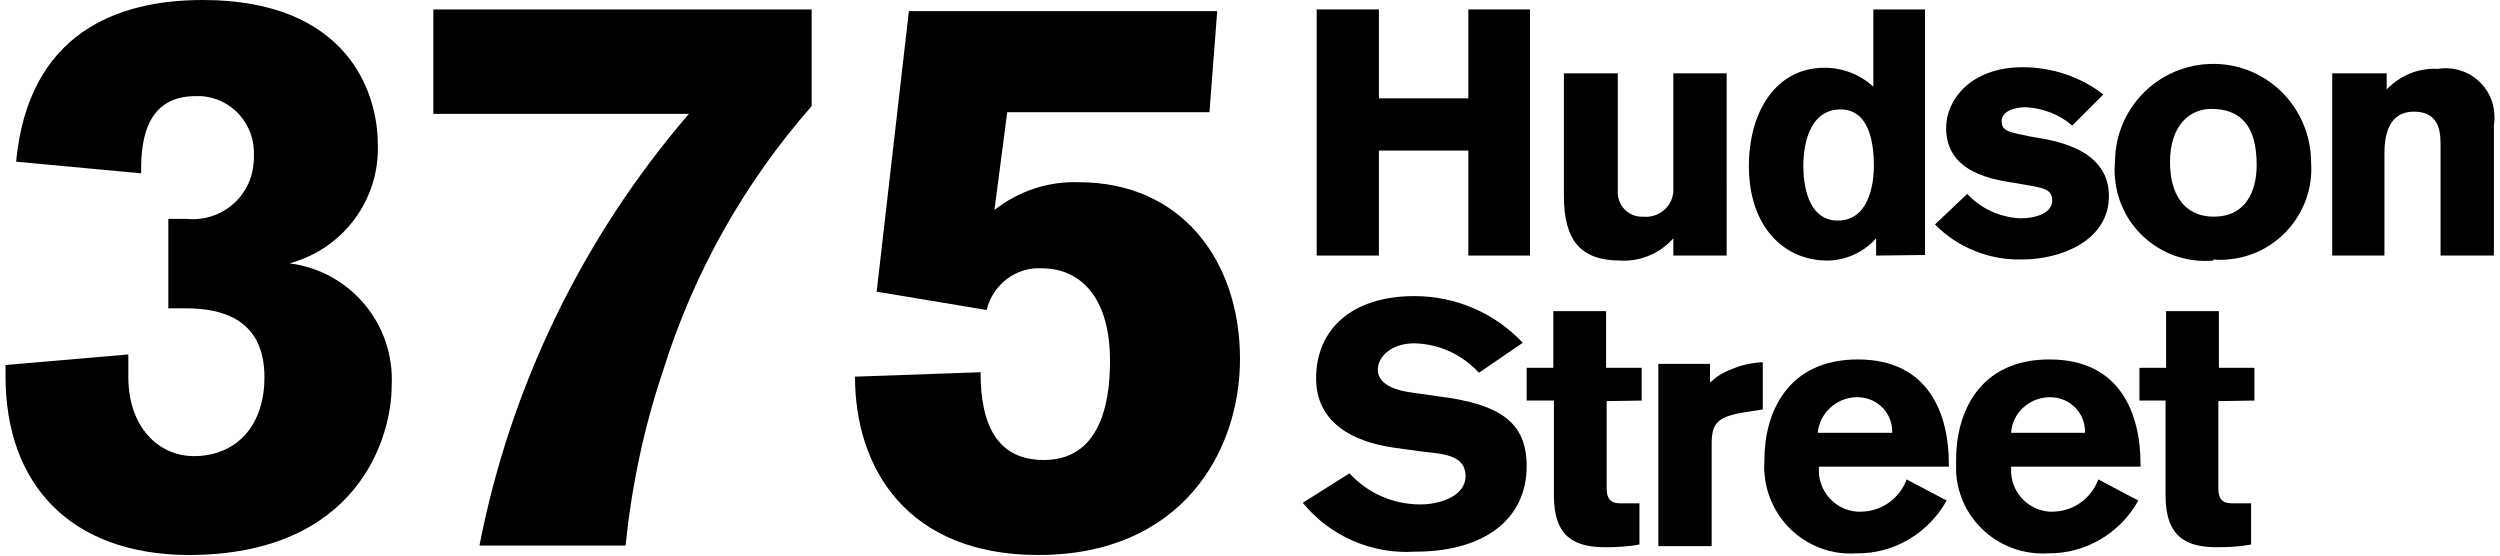 <svg xmlns="http://www.w3.org/2000/svg" viewBox="0 0 450 100" width="450" height="100">
<g fill="#000">
	<path d="M2.9,29.1C5.1,6,21,0,36.5,0C62.5,0,68,16.6,68,25.9c0.4,10-6.2,18.9-15.9,21.5c11,1.4,19,11,18.4,22.1
		c0,9.1-6,30.4-36.6,30.4C12.5,99.8,1,87,1,67.8v-2.1l22.1-1.9c0,0,0,2.7,0,4.1c0,8.8,5.3,14.2,11.8,14.2c7.5,0,12.7-5.3,12.7-14.2
		c0-10.9-8.3-12.4-14.2-12.4c-1.1,0-3.1,0-3.1,0V39.4c0,0,2.1,0,3.3,0c6,0.6,11.4-3.7,12-9.7c0.1-0.5,0.1-1.1,0.1-1.6
		c0.3-5.6-3.9-10.5-9.6-10.8c-0.3,0-0.6,0-0.9,0c-9.8,0-9.8,9.8-9.8,13.9L2.9,29.1z"/>
	<path d="M163.6,2h55.5l-1.4,18.2h-36.4L179,37.8c4.3-3.4,9.7-5.2,15.2-5c18.6,0,29,14.3,29,31.8
		c0,16.8-10.6,35.3-36.3,35.3c-23.6,0-33-15.6-33-32.1l22.6-0.8c0,9.5,3,15.8,11.4,15.8c11.2,0,11.9-12.6,11.9-17.9
		c0-11.8-5.7-16.6-12.2-16.6c-4.7-0.3-8.9,2.9-10,7.5l-19.8-3.3L163.6,2z"/>
	<polygon points="264.3,46 264.3,27.1 248.2,27.1 248.2,46 237,46 237,1.7 248.2,1.7 248.2,17.7 264.3,17.7 
		264.3,1.7 275.4,1.7 275.4,46 		"/>
	<path d="M301.2,46v-3.1c-2.4,2.7-5.9,4.2-9.5,4c-7.2,0-10.2-3.6-10.2-11.7V13.2h9.7v21c-0.2,2.4,1.5,4.6,4,4.8
		c0.2,0,0.3,0,0.5,0c2.7,0.3,5.2-1.6,5.5-4.4c0-0.3,0-0.7,0-1V13.2h9.6V46H301.2z"/>
	<path d="M337.7,46v-3.1c-2.2,2.5-5.5,4-8.8,4c-7.7,0-14.1-6-14.1-17c0-9.7,4.8-17.7,13.6-17.7
		c3.3,0,6.4,1.2,8.8,3.4V1.7h9.3v44.2L337.7,46z M330.8,39.7c6.3,0,6.5-8.3,6.5-9.8c0-4.1-0.8-10.2-6-10.2s-6.7,5.5-6.7,10.2
		C324.6,32.7,325.2,39.7,330.8,39.7"/>
	<path d="M373,22.6c-2.3-2-5.2-3.1-8.3-3.3c-2.1,0-4.4,0.7-4.4,2.5c0,1.9,1.5,2,5.3,2.8l2.3,0.4
		c7.1,1.3,11.7,4.4,11.7,10.3c0,8.1-8.8,11.4-15.5,11.4c-5.9,0.2-11.7-2.1-15.8-6.3l5.8-5.5c2.5,2.7,5.9,4.2,9.5,4.4
		c3.2,0,5.8-1.1,5.8-3.2s-1.7-2.3-5.2-2.9l-3-0.5c-7.8-1.3-10.9-4.7-10.9-9.7s4.4-10.9,13.8-10.9c5.2,0,10.4,1.7,14.5,4.9L373,22.6
		z"/>
	<path d="M398.4,46.9c-9,0.8-16.9-5.8-17.7-14.8c-0.1-1-0.1-1.9,0-2.9c0-9.8,7.9-17.7,17.7-17.7S416,19.5,416,29.3
		c0.6,8.9-6.1,16.7-15,17.4c-0.9,0.1-1.8,0.1-2.6,0 M398,19.6c-3.6,0-7.4,2.7-7.4,9.6c0,5.4,2.3,9.8,7.9,9.8s7.7-4.4,7.7-9.3
		C406.2,22.6,403.3,19.6,398,19.6"/>
	<path d="M439.3,46V25.8c0-3.1-0.9-5.7-4.8-5.7c-3.9,0-5.3,3.1-5.3,7.5V46h-9.4V13.2h9.8v2.9
		c2.4-2.5,5.7-3.9,9.2-3.7c4.8-0.8,9.4,2.5,10.1,7.3c0.1,0.9,0.2,1.8,0,2.7V46H439.3z"/>
	<path d="M266.2,67.1c-3-3.3-7.2-5.2-11.6-5.3c-4.4,0-6.6,2.6-6.6,4.7s1.9,3.5,5.7,4.1l4.9,0.7
		c11.7,1.4,16.2,4.9,16.2,12.6c0,9.4-7.4,15.4-20.1,15.4c-7.8,0.5-15.3-2.8-20.2-8.8l8.4-5.3c3.3,3.6,7.9,5.6,12.8,5.6
		c3.3,0,8.1-1.4,8.1-5.1s-3.8-4-7.7-4.4l-5.1-0.7c-7.8-1.1-14.1-4.7-14.1-12.5c0-8.8,6.4-14.8,17.7-14.8c7.4,0,14.4,3,19.5,8.4
		L266.2,67.1z"/>
	<path d="M289.2,72.2v15.7c0,2.2,1,2.7,2.5,2.7h3.4V98c-2,0.4-4.1,0.5-6.1,0.5c-5.3,0-9.3-1.6-9.3-9.3V72.1h-4.9
		v-5.9h4.8V56h9.5v10.2h6.4v5.9L289.2,72.2z"/>
	<path d="M307.8,65.5v3.4c1.1-1.1,2.4-1.9,3.8-2.4c1.8-0.8,3.7-1.2,5.7-1.3v8.5l-3.2,0.5c-5.1,0.8-6,2.1-6,5.7v18.4
		h-9.6V65.5H307.8z"/>
	<path d="M327.4,83.9v0.4c-0.2,4,2.8,7.5,6.9,7.8c0.2,0,0.4,0,0.6,0c3.7,0,7-2.3,8.3-5.8l7.2,3.8
		c-3.3,5.9-9.5,9.6-16.2,9.5c-8.6,0.6-16-5.9-16.6-14.5c-0.1-0.8,0-1.6,0-2.4c0-8.2,4-18,16.8-18c12.8,0,16.4,9.8,16.4,18.9v0.4
		H327.4z M340.6,77.9c0.1-3.5-2.6-6.3-6.1-6.4c-0.1,0-0.3,0-0.4,0c-3.6,0.1-6.6,2.9-6.9,6.4H340.6z"/>
	<path d="M362,83.9v0.4c-0.2,4,2.8,7.5,6.9,7.8c0.2,0,0.4,0,0.5,0c3.7,0,7-2.3,8.3-5.8l7.2,3.8
		c-3.3,5.9-9.5,9.6-16.3,9.5c-8.6,0.5-16-6-16.5-14.6c0-0.8,0-1.6,0-2.3c0-8.2,4-18,16.8-18c12.8,0,16.4,9.8,16.4,18.9v0.4H362z
		 M375.3,77.9c0.1-3.5-2.6-6.3-6.1-6.4c-0.1,0-0.3,0-0.4,0c-3.6,0.1-6.6,2.9-6.8,6.4H375.3z"/>
	<path d="M399.3,72.2v15.7c0,2.2,1,2.7,2.5,2.7h3.4V98c-2,0.4-4.1,0.5-6.1,0.5c-5.3,0-9.3-1.6-9.3-9.3V72.1h-4.7
		v-5.9h4.8V56h9.5v10.2h6.4v5.9L399.3,72.2z"/>
	<path d="M78,1.7h68.1v17.4c-12.2,13.9-21.3,30.1-26.8,47.8c-3.4,10.1-5.6,20.6-6.7,31.3H86.3
		c5.6-28.7,18.6-55.5,37.7-77.7H78V1.7z"/>
</g>
</svg>
